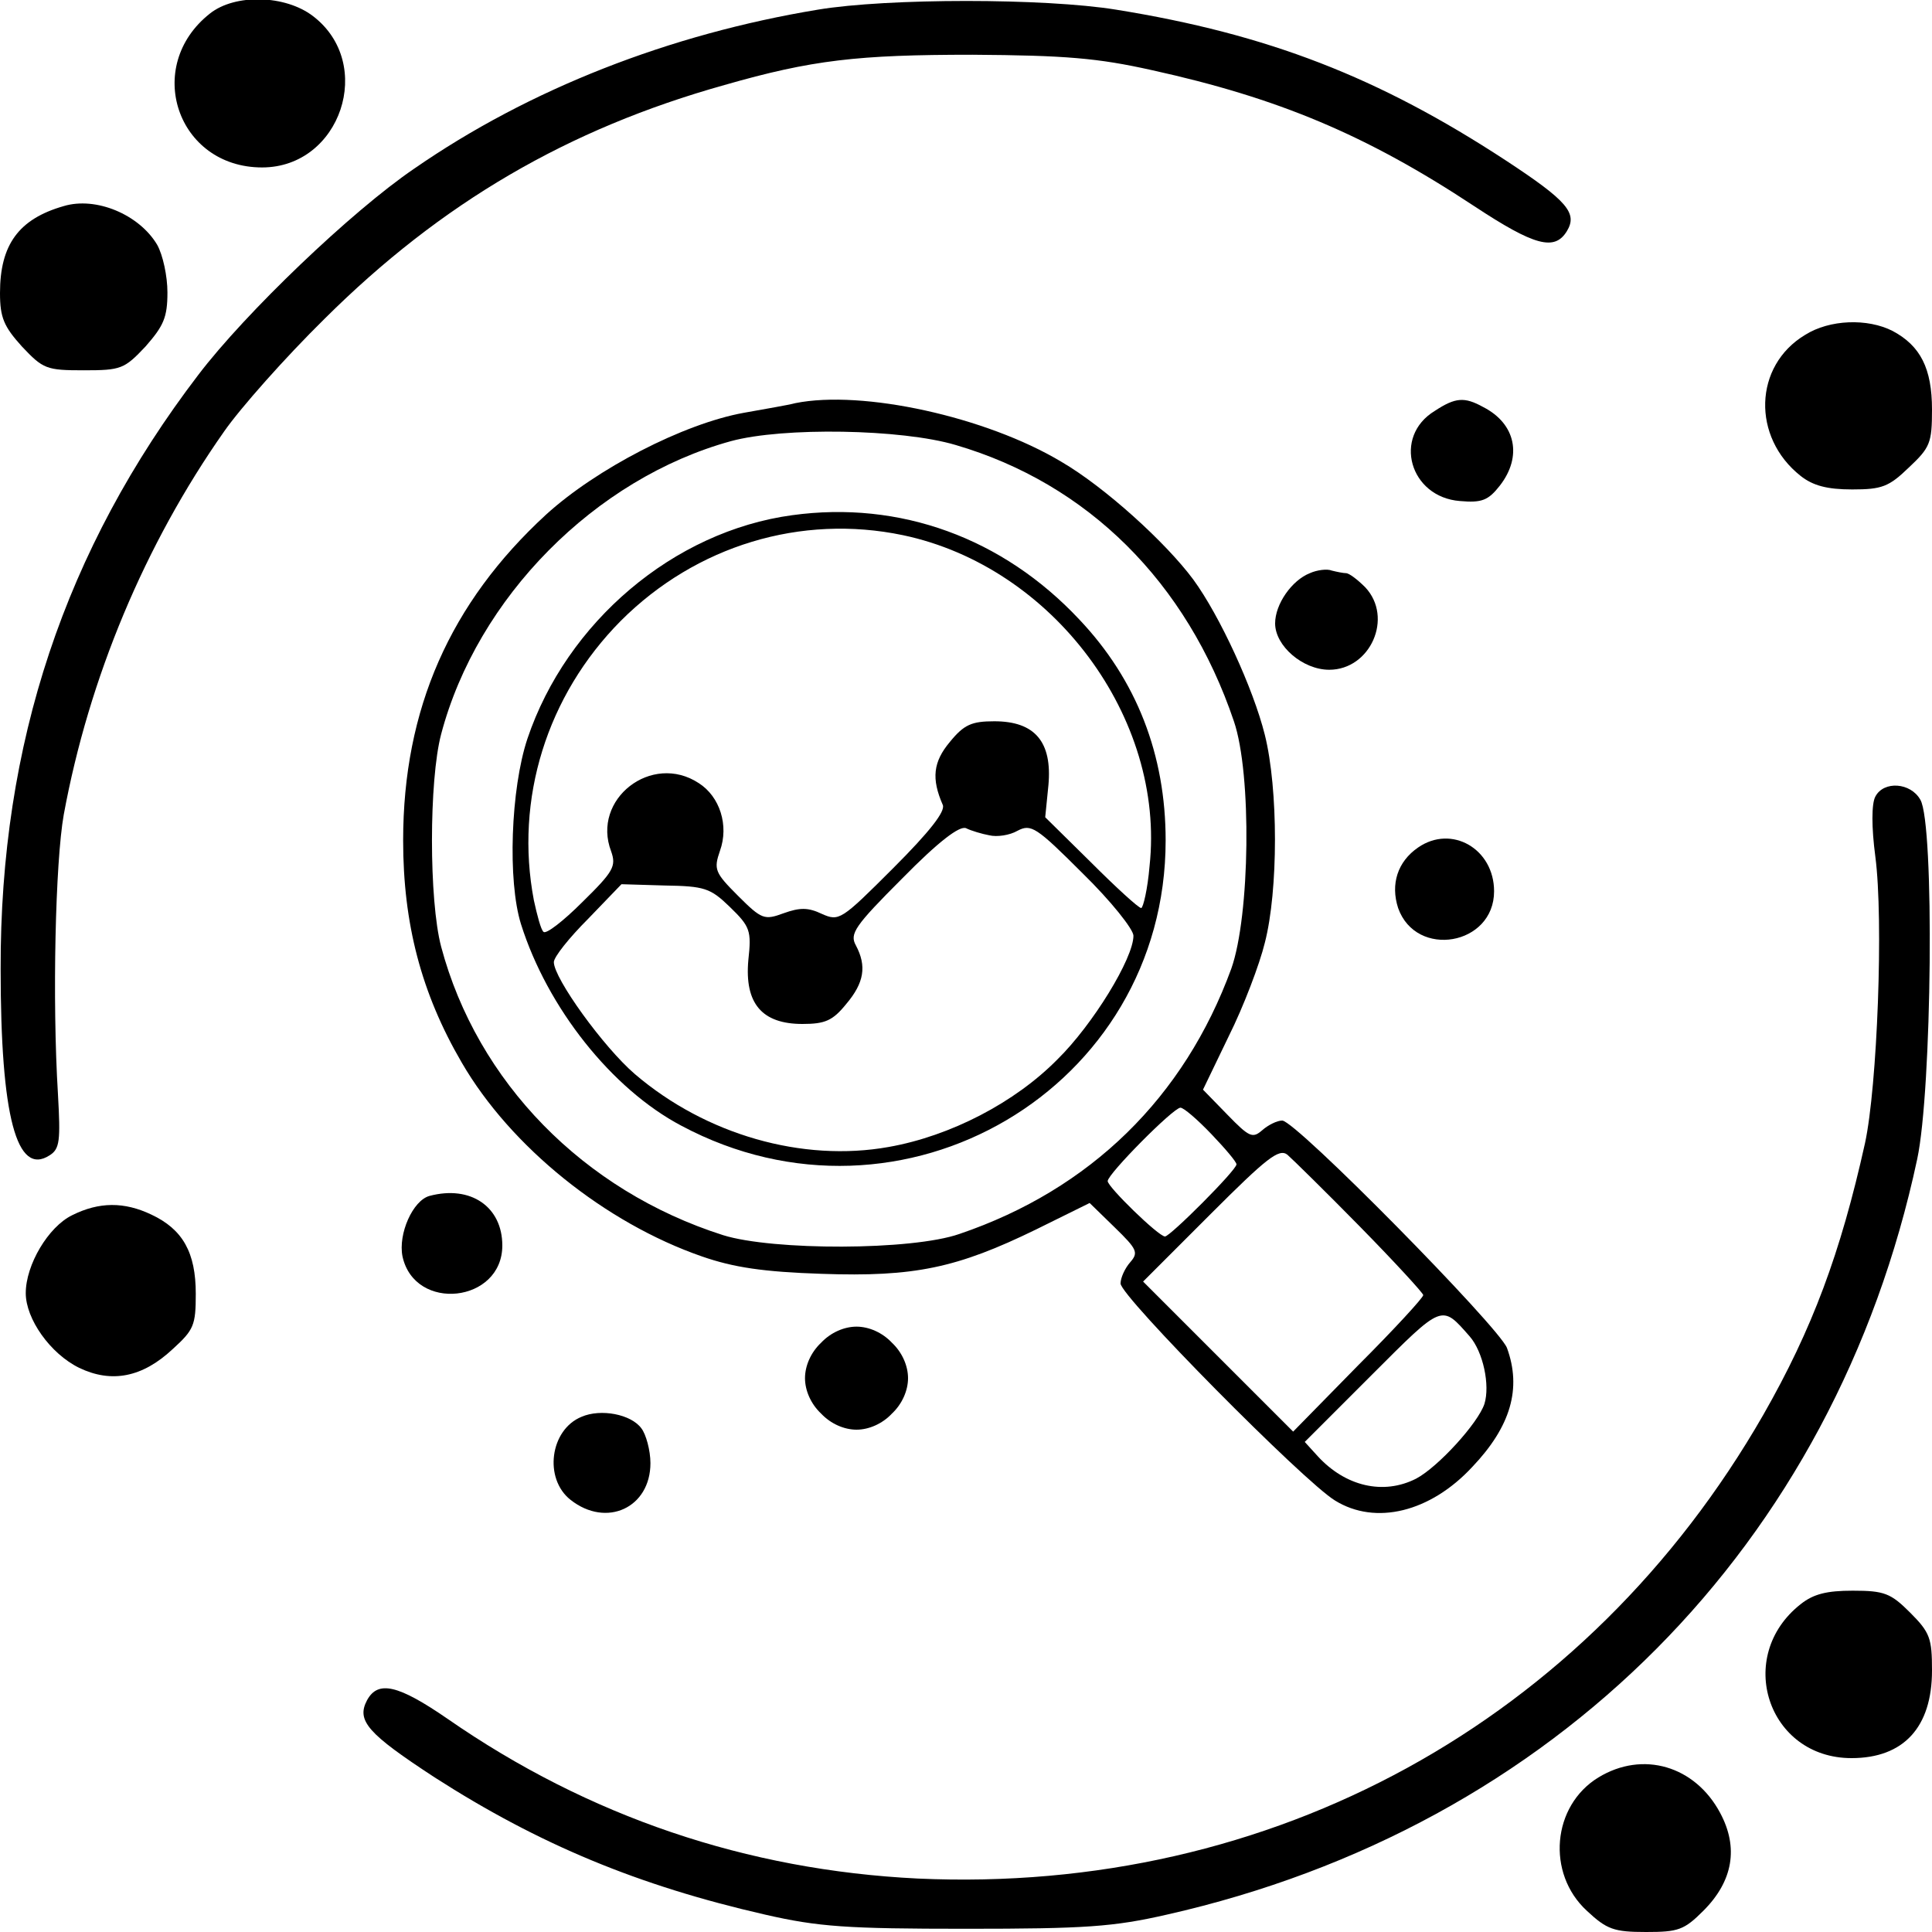 <?xml version="1.0" standalone="no"?>
<!DOCTYPE svg PUBLIC "-//W3C//DTD SVG 20010904//EN"
 "http://www.w3.org/TR/2001/REC-SVG-20010904/DTD/svg10.dtd">
<svg version="1.0" xmlns="http://www.w3.org/2000/svg"
 width="300pt" height="300pt" viewBox="0 0 300 300"
 preserveAspectRatio="xMidYMid meet">
<g transform="translate(0,300) scale(0.1,-0.1)"
fill="#000000" stroke="none">
<path d="M326 2979 c-104 -82 -51 -239 81 -239 122 0 176 161 79 235 -43 33
-121 35 -160 4z"/>
<path d="M1270 2985 c-230 -38 -448 -123 -627 -247 -97 -66 -262 -224 -335
-320 -207 -271 -308 -573 -307 -923 0 -229 25 -322 76 -289 16 10 17 23 13 95
-9 146 -4 361 9 434 39 212 126 420 249 595 25 36 95 115 156 175 181 180 378
295 621 363 136 39 207 47 385 47 144 -1 194 -5 279 -24 195 -43 332 -100 500
-211 94 -62 125 -70 144 -39 17 28 1 47 -95 110 -197 129 -369 196 -605 234
-111 18 -355 18 -463 0z"/>
<path d="M99 2680 c-70 -20 -99 -60 -99 -135 0 -38 6 -52 34 -83 33 -35 38
-37 96 -37 58 0 63 2 96 37 28 32 34 45 34 84 0 25 -7 58 -16 74 -28 47 -95
75 -145 60z"/>
<path d="M2803 2480 c-80 -48 -83 -159 -7 -219 19 -15 41 -21 80 -21 46 0 57
4 88 34 33 31 36 38 36 90 0 64 -18 99 -61 122 -39 20 -98 18 -136 -6z"/>
<path d="M1235 2374 c-11 -3 -47 -9 -80 -15 -94 -17 -229 -87 -307 -158 -149
-137 -222 -302 -222 -506 0 -129 28 -237 91 -345 76 -131 223 -249 373 -301
49 -17 95 -24 186 -27 144 -5 210 9 333 69 l83 41 39 -38 c35 -34 37 -39 24
-54 -8 -9 -15 -24 -15 -33 0 -20 285 -308 333 -337 63 -39 148 -18 213 52 60
63 77 122 54 185 -13 33 -328 353 -349 353 -8 0 -22 -7 -31 -15 -15 -13 -20
-11 -54 24 l-38 39 40 83 c23 46 48 112 56 145 21 81 21 239 0 323 -18 72 -70
185 -111 241 -43 58 -138 144 -205 183 -117 70 -309 112 -413 91z m249 -65
c205 -60 359 -213 432 -429 28 -82 25 -302 -4 -384 -73 -200 -219 -343 -422
-412 -74 -26 -290 -26 -367 -2 -217 69 -382 238 -438 448 -19 72 -19 258 0
330 56 212 239 397 450 455 81 22 265 19 349 -6z m397 -1070 c21 -22 39 -43
39 -47 0 -9 -103 -112 -111 -112 -10 0 -89 77 -89 86 0 11 102 114 113 114 5
0 26 -18 48 -41z m231 -144 c54 -55 98 -103 98 -106 0 -4 -45 -53 -101 -109
l-101 -103 -116 116 -117 117 105 105 c87 87 106 102 119 92 8 -7 59 -57 113
-112z m170 -170 c21 -24 32 -76 23 -105 -10 -30 -72 -98 -106 -116 -51 -26
-110 -12 -153 35 l-20 22 104 104 c111 111 108 110 152 60z"/>
<path d="M1230 2200 c-184 -25 -350 -166 -411 -347 -26 -78 -31 -221 -10 -288
41 -130 141 -256 249 -313 343 -183 752 58 752 443 0 133 -45 249 -134 343
-119 127 -279 185 -446 162z m172 -31 c233 -49 408 -284 383 -514 -3 -36 -10
-65 -13 -65 -4 0 -39 32 -78 71 l-71 70 5 50 c6 67 -21 99 -84 99 -35 0 -47
-5 -69 -32 -26 -31 -29 -57 -11 -98 4 -10 -20 -41 -77 -98 -81 -81 -84 -83
-111 -71 -21 10 -34 10 -59 1 -30 -11 -34 -10 -71 27 -36 36 -38 41 -28 70 14
39 0 84 -33 105 -73 48 -167 -25 -136 -106 8 -23 4 -31 -45 -79 -29 -29 -56
-50 -60 -46 -4 3 -10 26 -15 49 -30 157 20 318 135 434 117 117 280 166 438
133z m134 -466 c12 -3 32 0 44 7 21 11 29 6 101 -66 44 -43 79 -87 79 -97 0
-35 -63 -138 -118 -192 -66 -67 -166 -119 -262 -136 -134 -24 -284 19 -394
113 -49 42 -126 149 -126 174 0 8 24 38 53 67 l52 54 67 -2 c62 -1 71 -4 101
-33 32 -31 34 -37 29 -83 -6 -67 21 -99 84 -99 35 0 47 5 68 31 28 33 32 59
15 91 -10 18 -2 30 72 104 57 58 89 82 99 78 8 -4 25 -9 36 -11z"/>
<path d="M2228 2362 c-66 -40 -39 -134 39 -140 34 -3 44 1 62 24 35 45 25 96
-26 122 -29 16 -43 15 -75 -6z"/>
<path d="M2034 2110 c-28 -11 -54 -48 -54 -78 0 -35 43 -72 84 -72 64 0 100
81 56 128 -12 12 -25 22 -30 22 -4 0 -14 2 -22 4 -7 3 -23 1 -34 -4z"/>
<path d="M2912 1763 c-6 -11 -6 -48 0 -93 13 -99 3 -357 -16 -445 -38 -171
-82 -289 -158 -422 -274 -477 -763 -745 -1313 -720 -265 13 -511 96 -730 248
-77 53 -108 60 -125 29 -17 -32 1 -52 105 -120 162 -104 316 -168 513 -213 83
-19 127 -22 312 -22 185 0 229 3 312 22 602 136 1037 574 1165 1173 23 107 27
520 5 558 -15 27 -57 30 -70 5z"/>
<path d="M2202 1684 c-32 -22 -43 -57 -31 -94 28 -79 149 -58 149 26 0 66 -66
104 -118 68z"/>
<path d="M667 1143 c-26 -7 -49 -59 -42 -94 19 -87 155 -72 155 17 0 60 -49
94 -113 77z"/>
<path d="M112 1113 c-37 -18 -72 -77 -72 -121 0 -40 38 -94 83 -116 50 -24 98
-15 145 29 33 30 36 37 36 86 0 64 -20 100 -69 123 -42 20 -81 20 -123 -1z"/>
<path d="M1275 915 c-16 -15 -25 -36 -25 -55 0 -19 9 -40 25 -55 15 -16 36
-25 55 -25 19 0 40 9 55 25 16 15 25 36 25 55 0 19 -9 40 -25 55 -15 16 -36
25 -55 25 -19 0 -40 -9 -55 -25z"/>
<path d="M903 800 c-49 -20 -59 -96 -17 -129 56 -44 124 -12 124 57 0 20 -7
45 -14 54 -16 22 -63 31 -93 18z"/>
<path d="M2796 509 c-103 -81 -51 -239 79 -239 81 0 125 48 125 136 0 50 -3
59 -34 90 -30 30 -40 34 -89 34 -40 0 -61 -5 -81 -21z"/>
<path d="M2482 240 c-72 -44 -81 -149 -18 -207 31 -29 42 -33 92 -33 50 0 59
3 89 33 46 46 55 98 26 152 -39 73 -120 97 -189 55z"/>
</g>
</svg>
